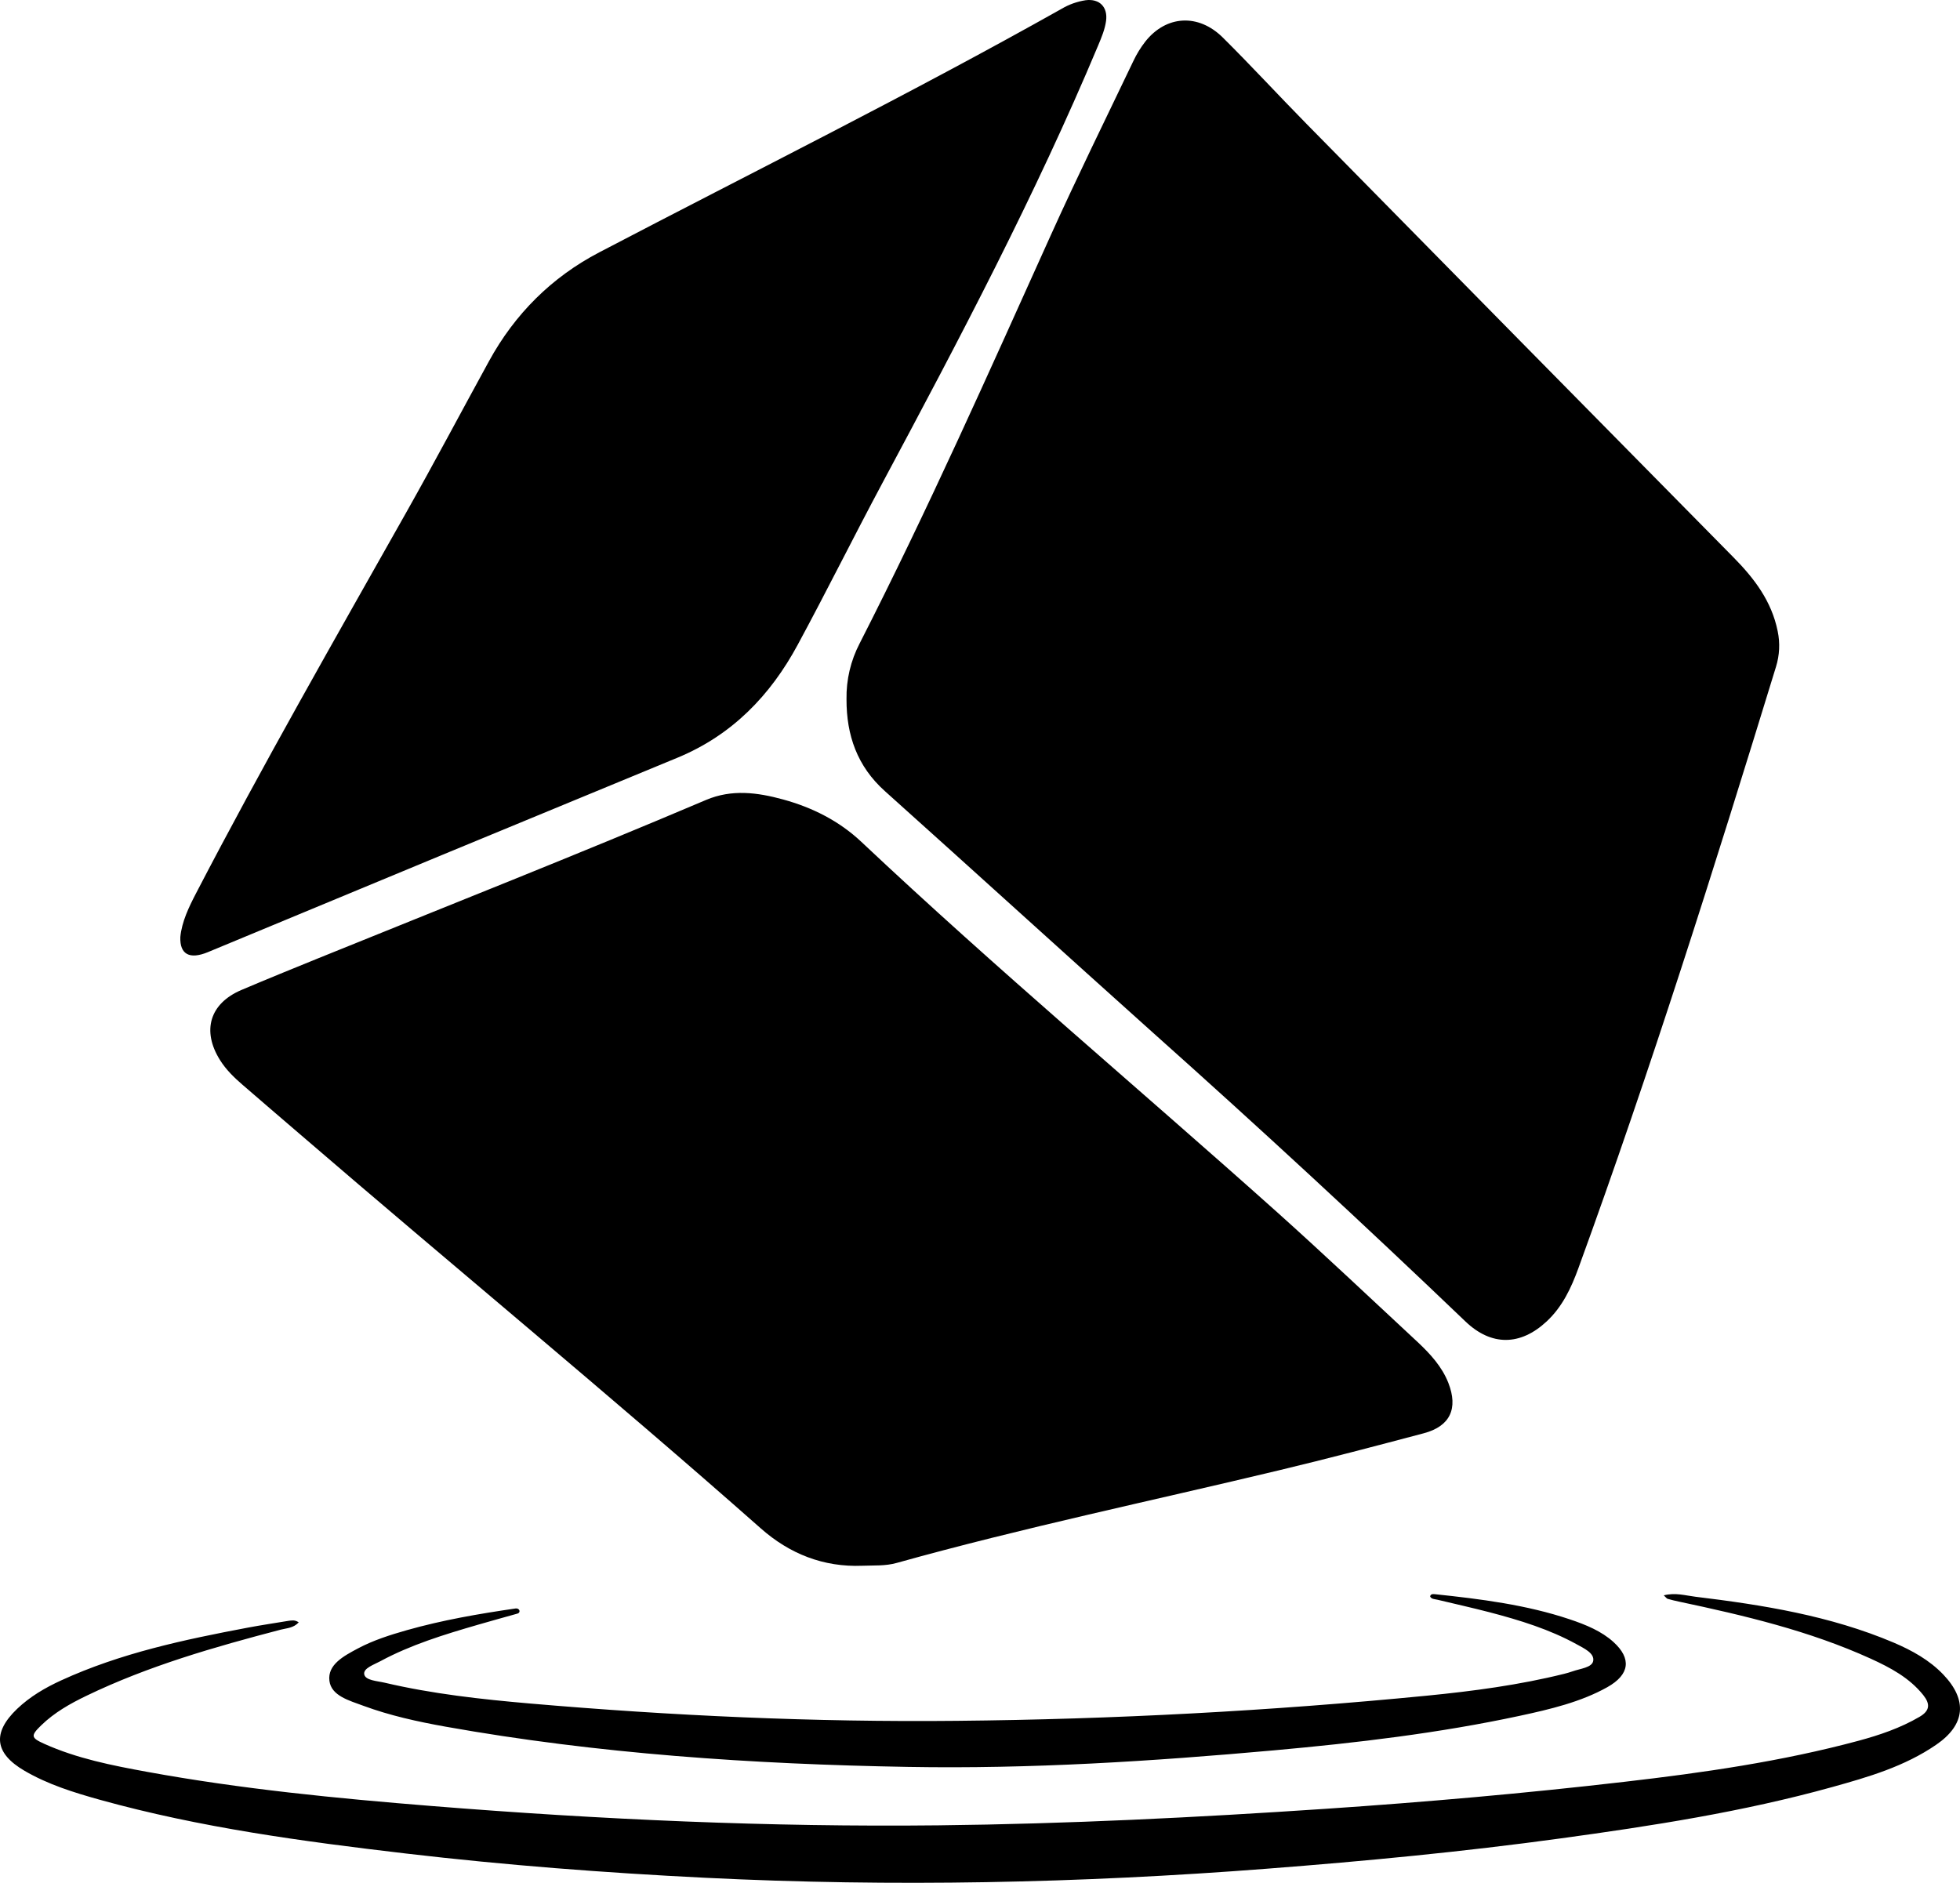 <svg version="1.1"
	xmlns="http://www.w3.org/2000/svg"
	viewBox="0 0 1078.368 1035.993"
>
	<style type="text/css">
		.st0{fill:currentColor;}
		.st1{opacity:0.3;}
	</style>
	<path id="b" class="st0"
		d="M977.133,366.872c-34.06,111-68.92,221.68-108.66,330.78c-4,11-8.82,21.36-17.57,29.49
	c-14.4,13.39-30.36,13.62-44.61,0c-56.28-53.873-113.493-106.757-171.64-158.65c-49.41-44.27-98.45-88.94-147.84-133.23
	c-15.2-13.63-21.13-30.73-21.07-50.5c-0.19-10.682,2.292-21.241,7.22-30.72c37.57-73.61,71.1-149.11,105.07-224.4
	c14.56-32.27,30.22-64,45.5-96c1.808-3.846,4.038-7.478,6.65-10.83c11.45-14.4,29.12-15.51,42.6-2.15
	c15.58,15.46,30.46,31.63,45.85,47.29c78.313,79.64,156.683,159.213,235.11,238.72c11.51,11.65,21,24.18,24.32,40.64
	C979.42,353.805,979.1,360.537,977.133,366.872z M796.873,760.932c-3.53-9-10-16-16.91-22.49c-25.62-23.79-51-47.85-77-71.17
	c-76.17-68.16-154.55-133.87-229-204c-12.3-11.59-27.03-18.97-43.17-23.39c-14.03-3.84-28.15-5.73-42.31,0.27
	c-70.6,30-141.98,58.16-213.06,87c-14.21,5.77-28.42,11.55-42.55,17.55c-17.49,7.41-21.97,22.46-11.79,38.65
	c3.32,5.28,7.73,9.55,12.37,13.55c10.34,8.98,20.76,17.86,31.14,26.8c84.44,72.73,170.54,143.54,254.07,217.34
	c15.75,13.91,34.35,21.34,55.75,20.49c6.36-0.26,12.67,0.23,18.98-1.56c69.57-19.42,140.28-34.15,210.48-51
	c26.61-6.35,53.09-13.35,79.53-20.35C797.873,784.772,802.353,774.992,796.873,760.932z M597.283,0.132
	c-4.677,0.713-9.173,2.322-13.24,4.74c-83.58,47-169.46,89.59-254.38,134c-26.11,13.65-46.38,33.83-60.61,59.83
	c-15.32,27.94-30.22,56.11-45.88,83.86c-39.08,69.29-78.6,138.33-115.3,208.93c-4.04,7.78-7.82,15.64-8.66,24.09
	c-0.34,9.56,5.07,12.47,15.1,8.35c86.073-35.793,172.203-71.46,258.39-107c30.07-12.43,51.17-34.28,66.22-62.22
	c15.95-29.49,30.83-59.53,46.64-89.08c42.21-78.9,83.99-157.99,118.64-240.65c1.83-4.37,3.67-8.74,4.33-13.43
	C609.603,3.892,604.933-0.868,597.283,0.132z M158.623,891.855c-7.44,1.24-14.92,2.34-22.33,3.74c-35.06,6.62-69.9,14-102.6,29
	c-8.85,4.05-17.21,8.94-24.29,15.7c-13.77,13.18-12.4,24.4,4,34c12.97,7.6,27.2,12,41.52,16c55.21,15.35,111.82,22.93,168.55,29.59
	c54.63,6.4,109.43,10.61,164.43,13.33c103.23,5.12,206.33,3,309.33-5c53.89-4.16,107.69-9.3,161.26-16.64
	c50.26-6.88,100.38-14.62,149.38-28.22c20-5.56,40-11.35,57.47-23.39c15.97-10.97,17.27-24.52,3.81-38.6
	c-7.66-7.99-17.22-13.25-27.22-17.52c-34.93-14.82-71.96-20.75-109.27-25.28c-5.37-0.65-10.86-2.38-17.27-0.75
	c1.22,1.13,1.6,1.77,2.13,1.92c2.03,0.59,4.1,1.08,6.17,1.52c36.05,7.65,71.89,16.08,105.63,31.44c10.76,4.92,21.21,10.46,28.84,20
	c3.88,4.89,3.72,8.62-2.12,12c-10.52,6.14-21.89,10-33.52,13.14c-42.28,11.38-85.5,17.59-128.87,22.59
	c-54.63,6.34-109.41,11.15-164.3,14.85c-70.93,4.77-141.92,8.31-213,9.09c-93.09,1.02-186.02-3.17-278.81-10.63
	c-52.49-4.22-104.85-9.34-156.69-18.82c-19.27-3.52-38.54-7.32-56.54-15.42c-7.34-3.31-7.51-4.45-1.6-10.19
	c7.2-6.99,15.86-11.89,24.81-16.2c34.15-16.48,70.44-26.86,107-36.42c3.2-0.83,6.9-0.81,9.84-4
	C162.143,891.154,160.353,891.654,158.623,891.855z M283.573,885.057c-20.21,2.928-40.26,6.404-59.66,11.903
	c-9.35,2.65-18.58,5.61-26.86,10.006c-8.12,4.309-16.91,9.03-15.81,17.886c1.02,8.221,10.79,10.816,18.79,13.776
	c14.4,5.309,29.66,8.681,45.1,11.443c83.74,14.95,168.83,20.647,254.42,22.147c67.42,1.198,134.51-3.095,201.42-9.117
	c45.51-4.103,90.8-9.459,135.11-18.981c16.87-3.626,33.7-7.626,48.21-15.751c12.42-6.959,13.42-15.791,3.42-24.869
	c-6.56-5.975-15.17-9.506-24.11-12.506c-23.72-7.951-48.89-11.165-74.2-13.815c-1.16-0.127-2.41-0.048-2.55,1.293
	c0.72,1.484,2.55,1.412,4.09,1.777c9.44,2.262,19.02,4.396,28.44,6.84c16.83,4.388,33.32,9.522,48,17.616
	c4.18,2.301,9.95,4.952,9.18,9.197c-0.67,3.698-7.15,4.229-11.38,5.737c-1.512,0.529-3.061,0.987-4.64,1.373
	c-24.65,6.134-50.04,9.514-75.56,12.022c-85.79,8.384-172.098,13.002-258.53,13.831c-78.5,0.794-156.74-2.777-234.74-9.522
	c-26.95-2.333-53.87-5.309-80-11.443c-4.16-0.976-10.65-1.246-11.31-4.602s5.25-5.285,8.9-7.261
	c16.54-8.943,35.03-14.648,53.68-20.052c7.011-2.028,14.06-3.985,21.611-6.095c2.172-0.607,1.295-3.175-0.968-2.84
	C283.608,885.052,283.591,885.055,283.573,885.057z" />
	<path id="a" class="st1"
		d="M801.083,419.692c20.78-2.55,36.08-19.76,37.65-42.33c3-42.83-33.56-93.16-75.25-103.61
	c-11.8-3-23.49-3-34.42,3c-10.11,5.51-16.52,14-19.81,26.9c22.39-14.16,42.15-8.36,60.69,4.18c16.32,11,28.84,25.79,36.38,44.21
	c9.77,23.89,12,47-8.65,67C798.793,420.372,799.983,419.832,801.083,419.692z M649.813,742.932c3.301-0.256,6.586-0.69,9.84-1.3
	c10.7-2.55,16.22-9.91,14.6-19.12c-0.59-3.41-1.32-5.78-5.84-3.5c-5.77,2.92-12.16,3.43-18.62,2.82c-25-2.38-45.1-13.92-61.55-32.46
	c-1.32-1.49-2-4.41-4.52-3.79c-2.72,0.65-3.8,3.32-4.51,5.87c-2.41,8.63,1.85,15.38,7.14,21.12
	C603.403,731.052,624.873,740.632,649.813,742.932z M419.543,741.042c-3.78-7.22-5.15-7.71-11.4-2.61
	c-4.405,3.366-6.69,8.819-6,14.32c0.64,7,4.4,12.4,9.17,17.07c15.41,15.11,34.43,21.55,55.56,22.82c1.17,0,2.35,0,3.53,0
	c7.93-0.37,15.57-1.56,20.82-8.45c1.29-1.69,2.45-3.82,1.77-5.9c-0.9-2.78-3.62-1.56-5.51-1.52
	c-8.262,0.302-16.515-0.796-24.41-3.25C444.873,767.662,428.873,758.782,419.543,741.042z M475.053,562.412
	c-12.06,0.43-23.44-2.84-34-8.24c-17.92-9.15-34.25-20.19-40.45-41c-0.95-3.18-3-3.11-5.45-2.74c-13.39,2-19,14.21-11.21,27
	c16,26.37,40.67,38.83,69.06,41.66c10.92-0.74,19.82-2,25.2-10.71C480.173,565.182,480.933,562.202,475.053,562.412z
	 M306.063,617.562c-11-0.38-21.65-2.29-31.57-6.93c-17.47-8.15-33.48-18-37-39.31c-0.48-2.91-2.09-3.18-4.55-2.75
	c-8.717,1.473-15.074,9.059-15,17.9c0,9.1,4.53,16.29,10.5,22.51c15.47,16.1,34.85,23.53,56.87,24.67c1.18,0,2.36,0,3.54,0
	c8-0.27,15.53-1.74,20.94-8.35c1.35-1.65,2.4-3.72,1.75-5.9C310.633,616.542,307.973,617.622,306.063,617.562z M504.633,77.982
	c-4.207,0.658-8.22,2.224-11.76,4.59c-21.69,13.79-37.42,32.74-48,56c-1.413,3.234-2.232,6.696-2.42,10.22
	c-0.28,4.76,2.33,7.47,8.17,7.35c3.91,0.32,6-2.22,7.88-6.44c11-24.44,27.55-44.28,51.08-57.63c4-2.25,5.9-4.45,4.56-8.76
	C512.693,78.672,509.003,77.392,504.633,77.982z M182.633,428.312c10.34-26.84,28.79-46.76,53.27-61.32
	c4.71-2.8,4.82-6.69,3.49-10.93c-1.41-4.5-5.3-4-8.88-3.41c-3.496,0.662-6.822,2.023-9.78,4c-21.07,12.88-37,30.54-48.5,52.3
	c-2.58,4.549-4.024,9.654-4.21,14.88c0,4,0.63,7.85,5.4,8.67C177.213,433.132,180.793,433.082,182.633,428.312z M367.973,219.082
	c-3.501,0.615-6.843,1.924-9.83,3.85c-13.84,8.18-24.85,19.45-34.66,32c-6.3,8-11.75,16.62-14.29,26.64c-1,3.94-1.31,8.64,3.78,10
	c4.71,1.29,9.06,0.66,11.69-4.93c10.156-21.755,26.537-40.008,47.07-52.45c3.26-2,4.49-4.6,4.61-8.52
	C376.003,220.832,373.273,218.342,367.973,219.082z" />
</svg>